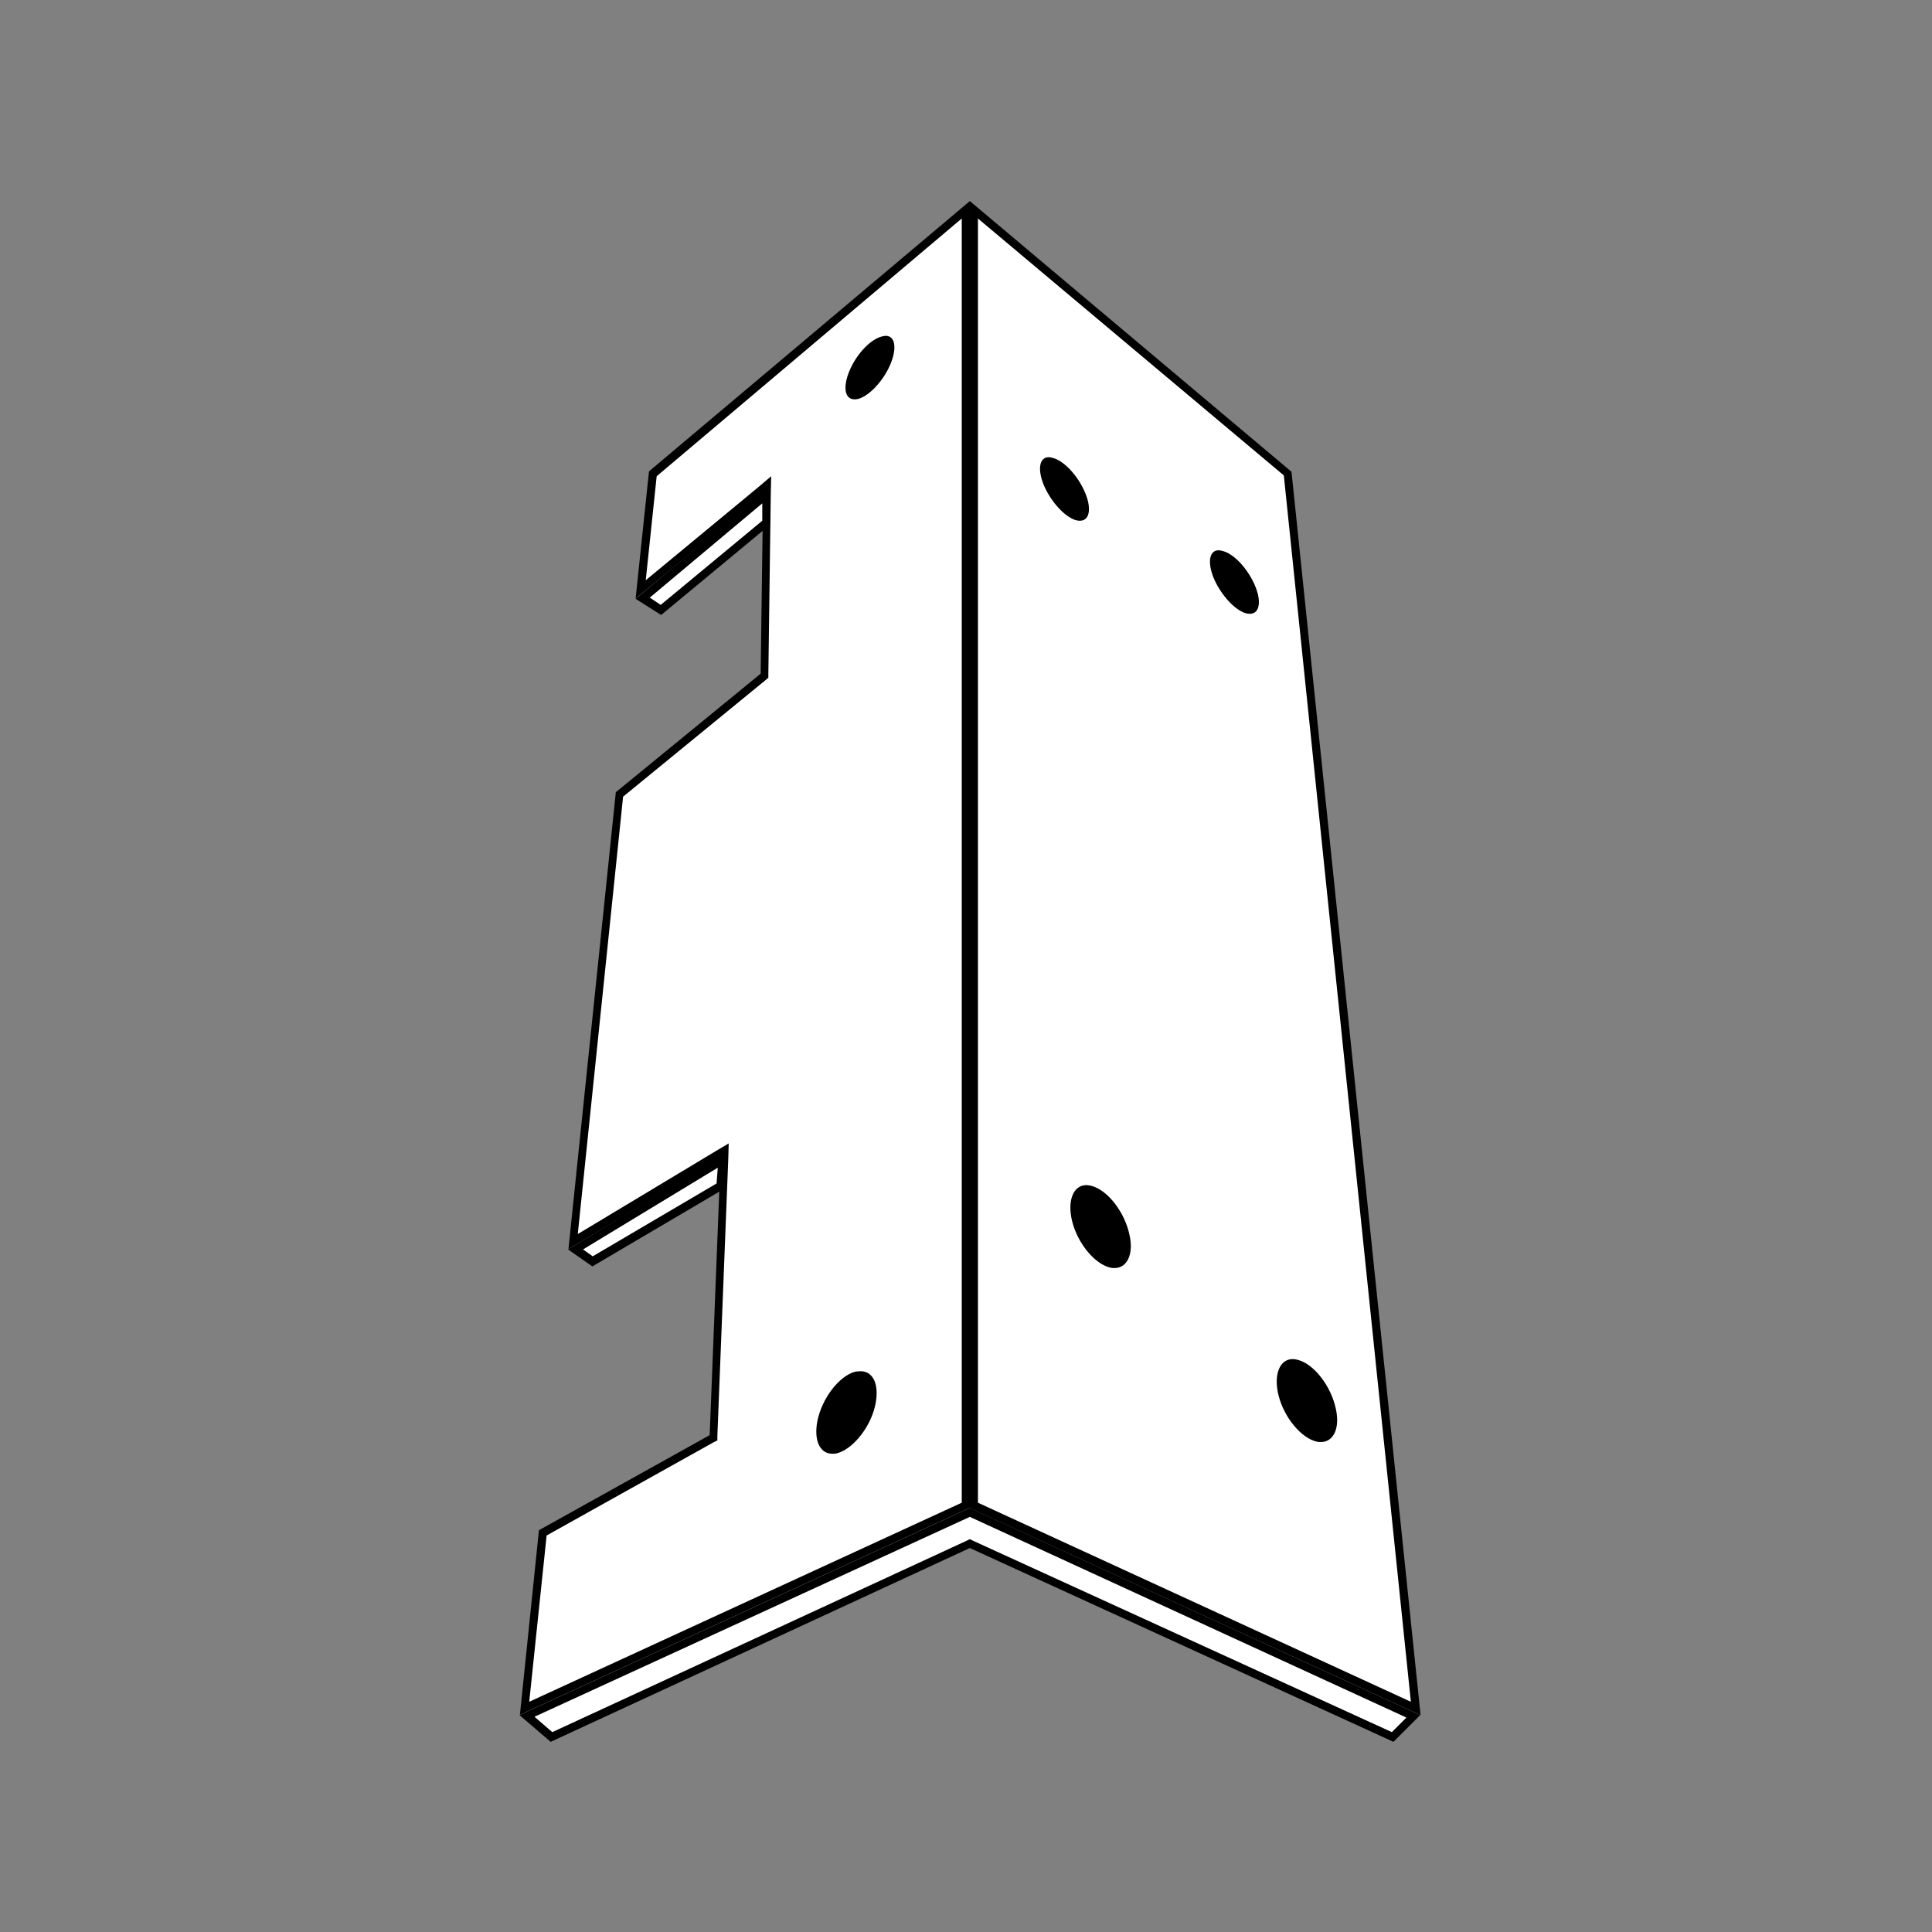 <?xml version="1.0" encoding="utf-8"?>
<!-- Generator: Adobe Illustrator 19.2.1, SVG Export Plug-In . SVG Version: 6.00 Build 0)  -->
<svg version="1.1" id="Layer_1" xmlns="http://www.w3.org/2000/svg" xmlns:xlink="http://www.w3.org/1999/xlink" x="0px" y="0px"
	 viewBox="0 0 477.5 477.5" style="enable-background:new 0 0 477.5 477.5;" xml:space="preserve">
<rect x="0" y="0" width="477.5" height="477.5" fill="#808080" stroke="none"/>
<style type="text/css">
	.st0{fill:#FFFFFF;}
	.st1{fill:none;stroke:#CCCCCC;stroke-width:5;stroke-miterlimit:10;}
</style>
<g id="Graphic_2">
	<g>
		<polygon class="st0" points="240.7,372.1 240.7,51.9 318.3,117.1 349.9,422.3 		"/>
		<path d="M241.7,54l75.6,63.5l31.4,303.1l-107-49.2V53.7 M239.7,49.7v323l111.4,51.2l-31.9-307.3L239.7,49.7L239.7,49.7z"/>
	</g>
	<g>
		<polygon class="st0" points="134.1,378.9 176.3,355.4 179.1,284.4 141.6,306.9 153.1,196.4 189,167 189.6,119.8 158.4,145.6 
			161.4,117.1 238.7,51.9 238.7,372.1 129.6,422.3 		"/>
		<path d="M237.7,53.7v317.7l-106.9,49.2l4.3-41.1l41.2-23l1-0.5v-1.1l2.7-68.6l0.1-3.7l-3.2,1.9L142.8,305L154,196.9l35.2-28.8
			l0.7-0.6v-0.9l0.6-44.6l0.1-4.3l-3.3,2.8l-27.7,22.9l2.7-25.7L237.7,54 M239.7,49.7l-79.3,66.8l-3.3,31.4l31.5-26l-0.6,44.6
			l-35.8,29.3l-11.7,112.9l37.6-22.6l-2.7,68.6l-42.2,23.5l-4.7,45.6l111.3-51.2L239.7,49.7L239.7,49.7z"/>
	</g>
	<g>
		<polygon class="st0" points="130.3,424.2 239.7,373.8 349.4,424.2 344.2,429.3 239.7,381.6 136.3,429.4 		"/>
		<path d="M239.7,374.9l107.9,49.6l-3.6,3.6l-103.5-47.3l-0.8-0.4l-0.8,0.4l-102.4,47.3l-4.4-3.8L239.7,374.9 M239.7,372.7
			l-111.3,51.2l7.7,6.6l103.6-47.9l104.7,47.9l6.6-6.6L239.7,372.7L239.7,372.7z"/>
	</g>
	<g>
		<polygon class="st0" points="142.3,308.8 178.5,286.8 178.1,293.2 146.5,311.8 		"/>
		<path d="M177.4,288.6l-0.3,3.9l-30.6,18l-2.4-1.7L177.4,288.6 M179.7,284.9l-39.3,23.9l6,4.2l32.6-19.2L179.7,284.9L179.7,284.9z"
			/>
	</g>
	<g>
		<polygon class="st0" points="158.8,147.9 189.4,122.2 189.3,129.2 163.3,150.7 		"/>
		<path d="M188.4,124.4v4.3l-25.1,20.8l-2.7-1.8L188.4,124.4 M190.4,120.1L157.1,148l6.3,4l26.9-22.3L190.4,120.1L190.4,120.1z"/>
	</g>
	<g>
		<path d="M275.6,315.4c-0.5,0-1-0.1-1.6-0.2c-4.6-1.1-9.3-6.6-10.9-12.9c-1-3.8-0.6-7.2,1-9.3c1.1-1.4,2.6-2.1,4.4-2.1
			c0.6,0,1.2,0.1,1.9,0.3c4.8,1.3,9.6,7.4,10.9,13.8c0.7,3.5,0.2,6.4-1.3,8.4C278.9,314.7,277.3,315.4,275.6,315.4z"/>
		<path class="st0" d="M268.5,292.9c0.4,0,0.9,0.1,1.3,0.2c4.1,1.1,8.3,6.7,9.4,12.3c1,4.7-0.7,8-3.7,8c-0.4,0-0.7,0-1.1-0.1
			c-3.8-0.9-8-5.9-9.4-11.4C263.7,296.7,265.3,292.9,268.5,292.9 M268.5,288.9L268.5,288.9c-2.4,0-4.5,1-6,2.9
			c-2,2.6-2.5,6.5-1.3,11c1.8,6.9,7.1,13.1,12.4,14.3c0.7,0.2,1.4,0.2,2,0.2c2.3,0,4.4-1,5.9-2.8c2-2.4,2.6-5.9,1.8-10
			c-1.5-7.2-6.8-13.8-12.3-15.4C270.1,289,269.3,288.9,268.5,288.9L268.5,288.9z"/>
	</g>
	<g>
		<path d="M205.6,361.4c-1.7,0-3.2-0.7-4.3-2c-1.6-1.9-2-4.9-1.3-8.4c1.3-6.4,6.1-12.5,10.9-13.8c0.6-0.2,1.3-0.3,1.9-0.3
			c1.8,0,3.3,0.8,4.4,2.1c1.6,2.1,2,5.5,1,9.3c-1.6,6.3-6.3,11.8-10.9,12.9C206.6,361.3,206.1,361.4,205.6,361.4z"/>
		<path class="st0" d="M212.7,338.9c3.3,0,4.8,3.7,3.5,8.9c-1.4,5.5-5.7,10.5-9.4,11.4c-0.4,0.1-0.8,0.1-1.1,0.1c-3,0-4.6-3.2-3.7-8
			c1.1-5.6,5.3-11.2,9.4-12.3C211.8,339,212.2,338.9,212.7,338.9 M212.7,334.9c-0.8,0-1.6,0.1-2.4,0.3c-5.6,1.5-10.9,8.1-12.3,15.4
			c-0.8,4.1-0.2,7.6,1.8,10c1.5,1.8,3.5,2.8,5.9,2.8c0.7,0,1.3-0.1,2-0.2c5.3-1.2,10.6-7.4,12.4-14.3c1.2-4.5,0.7-8.4-1.3-11
			C217.2,336,215.1,334.9,212.7,334.9L212.7,334.9z"/>
	</g>
	<g>
		<path d="M211.3,100.7c-1.3,0-2.4-0.5-3.2-1.5c-0.7-0.9-1.5-2.7-0.7-5.8c1.1-4.8,5.4-10.8,9.9-12.2c0.6-0.2,1.1-0.3,1.6-0.3
			c1.4,0,2.6,0.6,3.3,1.7c1.2,1.7,1.1,4.5-0.1,7.7c-1.7,4.2-5.1,8.3-8.3,9.7C212.9,100.5,212.1,100.7,211.3,100.7L211.3,100.7z"/>
		<path class="st0" d="M218.9,83c2.3,0,2.8,2.9,1.3,6.7c-1.5,3.8-4.6,7.4-7.3,8.6c-0.6,0.3-1.2,0.4-1.7,0.4c-1.8,0-2.7-1.7-2-4.8
			c1.1-4.6,5.1-9.7,8.6-10.7C218.2,83.1,218.6,83,218.9,83 M218.9,79c-0.7,0-1.4,0.1-2.2,0.3c-5.4,1.6-10.1,8.3-11.3,13.7
			c-0.9,3.9,0.1,6.2,1.1,7.5c1.2,1.5,2.8,2.3,4.8,2.3c1.1,0,2.2-0.3,3.4-0.8c3.6-1.7,7.5-6.1,9.3-10.8c1.5-3.8,1.5-7.2-0.1-9.5
			C222.7,79.9,220.9,79,218.9,79L218.9,79z"/>
	</g>
	<path class="st1" d="M318.4,162.1"/>
	<path class="st1" d="M246.3,108.4"/>
	<g>
		<path d="M266.8,130.7c-0.8,0-1.7-0.2-2.5-0.6c-3.2-1.4-6.7-5.5-8.3-9.7c-1.3-3.2-1.3-5.9-0.1-7.7c0.8-1.1,1.9-1.7,3.3-1.7
			c0.5,0,1.1,0.1,1.6,0.3c4.5,1.4,8.8,7.4,9.9,12.2c0.7,3.1,0,4.8-0.7,5.8C269.3,130.2,268.1,130.7,266.8,130.7z"/>
		<path class="st0" d="M259.2,113c0.3,0,0.7,0.1,1.1,0.2c3.5,1,7.5,6.2,8.6,10.7c0.7,3.1-0.2,4.8-2,4.8c-0.5,0-1.1-0.1-1.7-0.4
			c-2.7-1.2-5.8-4.9-7.3-8.6C256.4,115.9,256.9,113,259.2,113 M259.2,109L259.2,109c-2,0-3.9,0.9-5,2.6c-1.6,2.3-1.6,5.7-0.1,9.5
			c1.9,4.7,5.7,9.1,9.3,10.8c1.1,0.5,2.3,0.8,3.4,0.8c1.9,0,3.6-0.8,4.8-2.3c1-1.3,2-3.6,1.1-7.5c-1.3-5.3-5.9-12-11.3-13.7
			C260.6,109.1,259.9,109,259.2,109L259.2,109z"/>
	</g>
	<path class="st1" d="M318.4,152"/>
	<path class="st1" d="M244.3,96.4"/>
	<g>
		<path d="M308.8,153.7c-0.8,0-1.7-0.2-2.5-0.6c-3.2-1.4-6.7-5.5-8.3-9.7c-1.3-3.2-1.3-5.9-0.1-7.7c0.8-1.1,1.9-1.7,3.3-1.7
			c0.5,0,1.1,0.1,1.6,0.3c4.5,1.4,8.8,7.4,9.9,12.2c0.7,3.1,0,4.8-0.7,5.8C311.3,153.2,310.1,153.7,308.8,153.7z"/>
		<path class="st0" d="M301.2,136c0.3,0,0.7,0.1,1.1,0.2c3.5,1,7.5,6.2,8.6,10.7c0.7,3.1-0.2,4.8-2,4.8c-0.5,0-1.1-0.1-1.7-0.4
			c-2.7-1.2-5.8-4.9-7.3-8.6C298.4,138.9,298.9,136,301.2,136 M301.2,132L301.2,132c-2,0-3.9,0.9-5,2.6c-1.6,2.3-1.6,5.7-0.1,9.5
			c1.9,4.7,5.7,9.1,9.3,10.8c1.1,0.5,2.3,0.8,3.4,0.8c1.9,0,3.6-0.8,4.8-2.3c1-1.3,2-3.6,1.1-7.5c-1.3-5.3-5.9-12-11.3-13.7
			C302.6,132.1,301.9,132,301.2,132L301.2,132z"/>
	</g>
	<path class="st1" d="M320.1,163.5"/>
	<path class="st1" d="M279.2,132.9"/>
	<g>
		<path d="M326.6,358.4c-0.5,0-1-0.1-1.6-0.2c-4.6-1.1-9.3-6.6-10.9-12.9c-1-3.8-0.6-7.2,1-9.3c1.1-1.4,2.6-2.1,4.4-2.1
			c0.6,0,1.2,0.1,1.9,0.3c4.8,1.3,9.6,7.4,10.9,13.8c0.7,3.5,0.2,6.4-1.3,8.4C329.9,357.7,328.3,358.4,326.6,358.4z"/>
		<path class="st0" d="M319.5,335.9c0.4,0,0.9,0.1,1.3,0.2c4.1,1.1,8.3,6.7,9.4,12.3c1,4.7-0.7,8-3.7,8c-0.4,0-0.7,0-1.1-0.1
			c-3.8-0.9-8-5.9-9.4-11.4C314.7,339.7,316.3,335.9,319.5,335.9 M319.5,331.9L319.5,331.9c-2.4,0-4.5,1-6,2.9
			c-2,2.6-2.5,6.5-1.3,11c1.8,6.9,7.1,13.1,12.4,14.3c0.7,0.2,1.4,0.2,2,0.2c2.3,0,4.4-1,5.9-2.8c2-2.4,2.6-5.9,1.8-10
			c-1.5-7.2-6.8-13.8-12.3-15.4C321.1,332,320.3,331.9,319.5,331.9L319.5,331.9z"/>
	</g>
</g>
</svg>
